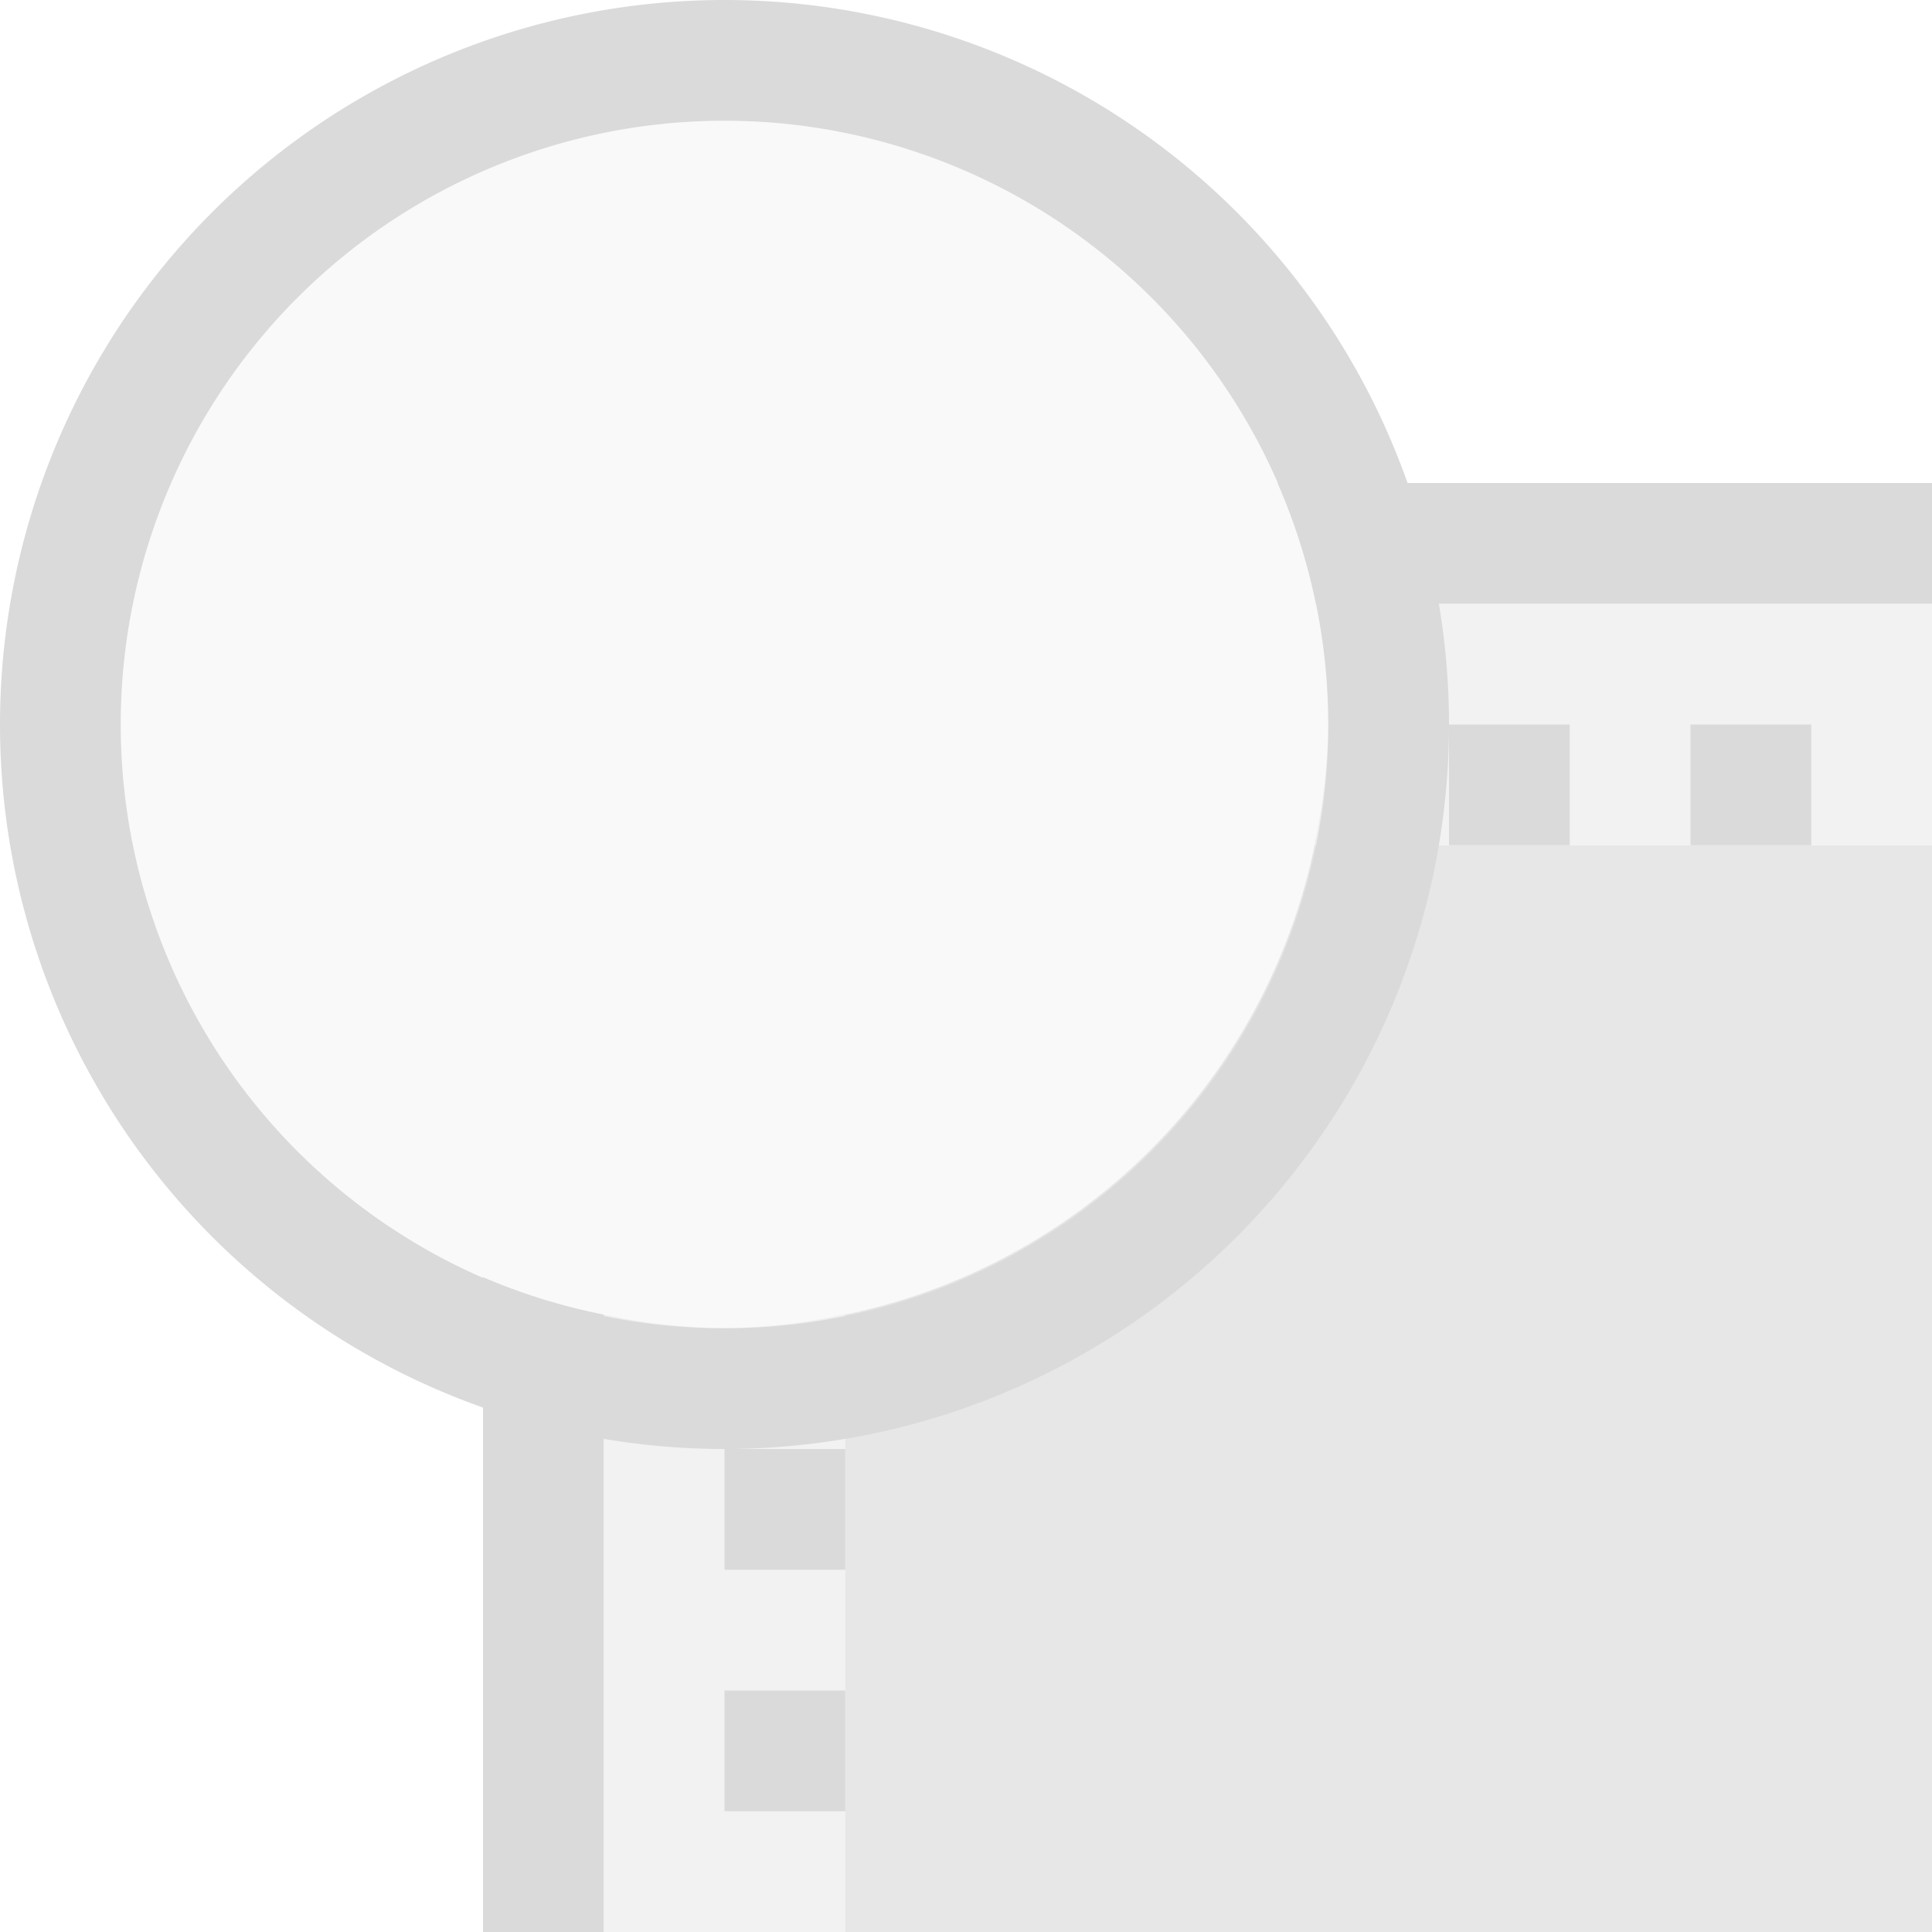 <svg xmlns="http://www.w3.org/2000/svg" width="16" height="16"><path d="M10.887 7A5 5 0 0 1 7 10.887V16h9V7h-5.113z" style="opacity:.65;fill:#dadada;stroke-width:1.286;stroke-linecap:round;stroke-linejoin:round;stop-color:#000"/><path d="M10.898 5A5 5 0 0 1 11 6a5 5 0 0 1-.125 1.043A5 5 0 0 0 10.887 7H16V5h-5.102zm-.173 2.59a5 5 0 0 1-.03.08 5 5 0 0 0 .03-.08zM7.67 10.695a5 5 0 0 1-.08.03 5 5 0 0 0 .08-.03zm-.627.18A5 5 0 0 1 6 11a5 5 0 0 1-1-.113V16h2v-5.113a5 5 0 0 0 .043-.012z" style="opacity:.35;fill:#dadada;stroke-linecap:round;stroke-linejoin:round;stop-color:#000"/><path d="M10.58 4a5 5 0 0 1 .318 1H16V4ZM4 10.576V16h1v-5.113a5 5 0 0 1-1-.31ZM6 12h1v1H6zm0 2h1v1H6zm6-8h1v1h-1zm2 0h1v1h-1z" style="fill:#dadada;stroke-linecap:round;stroke-linejoin:round;stop-color:#000"/><circle cx="6" cy="6" r="5" style="opacity:.15;fill:#dadada;stroke-linecap:round;stroke-linejoin:round;stop-color:#000"/><path d="M6 0a6 6 0 0 0-6 6 6 6 0 0 0 6 6 6 6 0 0 0 6-6 6 6 0 0 0-6-6Zm0 1a5 5 0 0 1 5 5 5 5 0 0 1-5 5 5 5 0 0 1-5-5 5 5 0 0 1 5-5Z" style="fill:#dadada;stroke-width:1.2;stroke-linecap:round;stroke-linejoin:round;stop-color:#000"/></svg>